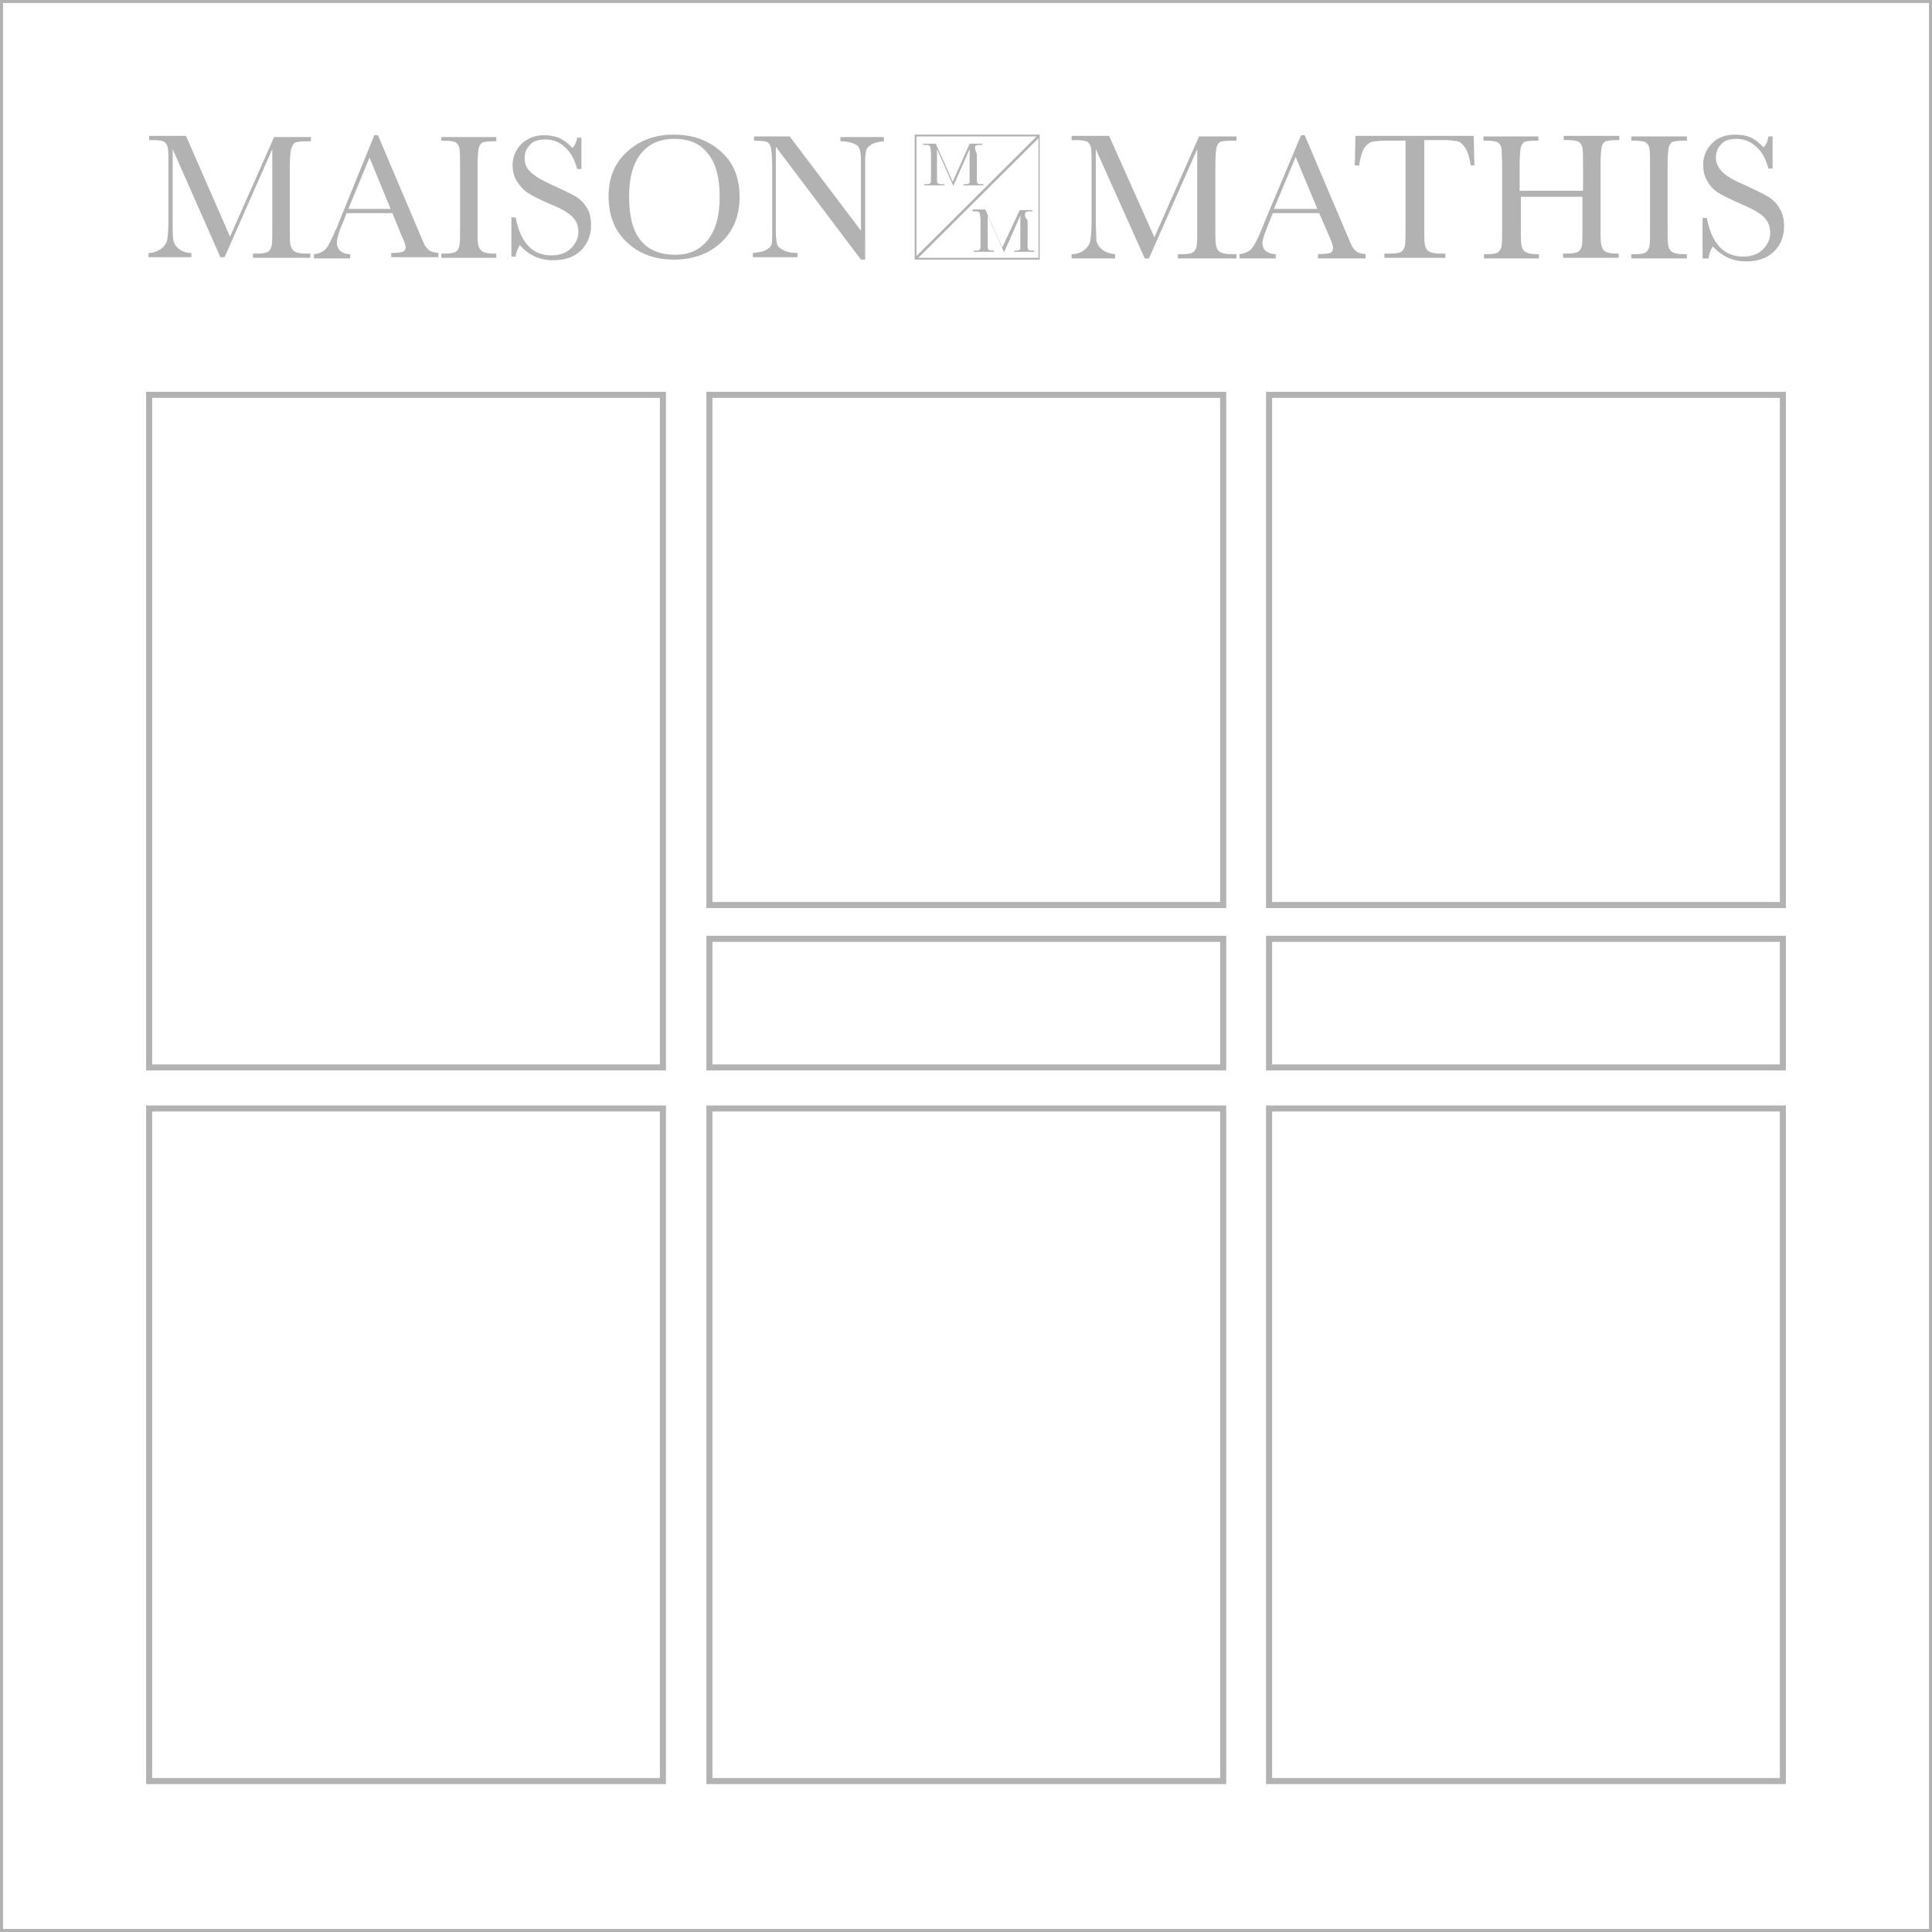 <?xml version="1.0" encoding="utf-8"?>
<!-- Generator: Adobe Illustrator 19.1.0, SVG Export Plug-In . SVG Version: 6.00 Build 0)  -->
<!DOCTYPE svg PUBLIC "-//W3C//DTD SVG 1.1//EN" "http://www.w3.org/Graphics/SVG/1.1/DTD/svg11.dtd">
<svg version="1.1" id="Layer_1" xmlns="http://www.w3.org/2000/svg" xmlns:xlink="http://www.w3.org/1999/xlink" x="0px" y="0px"
	 viewBox="0 0 320 320" style="enable-background:new 0 0 320 320;" xml:space="preserve">
<style type="text/css">
	.st0{fill:none;stroke:#B3B2B2;stroke-miterlimit:10;}
	.st1{fill:#B3B2B2;}
</style>
<rect x="0" y="0" class="st0" width="320" height="320"/>
<g>
	<g>
		<path class="st1" d="M161.5,24.4c0-0.2,0.1-0.3,0.2-0.3c0.1-0.1,0.3-0.1,0.7-0.1h0.3v-0.2h-2.1l-2.8,6.3l-2.8-6.3h-2.1V24h0.3
			c0.3,0,0.6,0,0.7,0.1c0.1,0.1,0.2,0.2,0.2,0.3c0,0.2,0.1,0.5,0.1,1.1v3.4c0,0.5,0,0.9,0,1.1c0,0.2-0.1,0.3-0.2,0.4
			c-0.1,0.1-0.3,0.1-0.6,0.1h-0.3v0.2h3.3v-0.2H156c-0.3,0-0.5,0-0.6-0.1c-0.1-0.1-0.2-0.2-0.2-0.3c0-0.2,0-0.5,0-1.1v-4.3l2.7,6.1
			v0l0,0l0,0v0l2.7-6.1v4.3c0,0.6,0,0.9,0,1.1c0,0.2-0.1,0.3-0.2,0.3c-0.1,0.1-0.3,0.1-0.6,0.1h-0.2v0.2h3.3v-0.2h-0.3
			c-0.3,0-0.5,0-0.6-0.1c-0.1-0.1-0.2-0.2-0.2-0.4c0-0.2,0-0.5,0-1.1v-3.4C161.5,24.9,161.5,24.5,161.5,24.4z"/>
	</g>
	<g>
		<path class="st1" d="M169.8,35.4c0-0.2,0.1-0.3,0.2-0.3c0.1-0.1,0.3-0.1,0.7-0.1h0.3v-0.2h-2.1L166,41l-2.8-6.3h-2.1V35h0.3
			c0.3,0,0.6,0,0.7,0.1c0.1,0.1,0.2,0.2,0.2,0.3c0,0.2,0.1,0.5,0.1,1.1v3.4c0,0.5,0,0.9,0,1.1c0,0.2-0.1,0.3-0.2,0.4
			c-0.1,0.1-0.3,0.1-0.6,0.1h-0.3v0.2h3.3v-0.2h-0.2c-0.3,0-0.5,0-0.6-0.1c-0.1-0.1-0.2-0.2-0.2-0.3c0-0.2,0-0.5,0-1.1v-4.3l2.7,6.1
			v0l0,0l0,0v0l2.7-6.1v4.3c0,0.6,0,0.9,0,1.1c0,0.2-0.1,0.3-0.2,0.3c-0.1,0.1-0.3,0.1-0.6,0.1h-0.2v0.2h3.3v-0.2h-0.3
			c-0.3,0-0.5,0-0.6-0.1c-0.1-0.1-0.2-0.2-0.2-0.4s0-0.5,0-1.1v-3.4C169.7,35.9,169.7,35.5,169.8,35.4z"/>
	</g>
	<path class="st1" d="M151.5,22.3V43h20.7v-0.2V22.3H151.5z M171.7,22.6l-19.9,19.8V22.6H171.7z M152.1,42.7L172,22.9v19.8H152.1z"
		/>
</g>
<g>
	<path class="st1" d="M38.1,39.2l7.3-16.5h6.1v0.7h-0.7c-1,0-1.6,0.1-1.9,0.2c-0.3,0.2-0.5,0.5-0.6,0.9C48.1,24.9,48,26,48,27.6v9.8
		c0,1.6,0,2.6,0.1,3.1c0.1,0.5,0.3,0.8,0.6,1.1c0.3,0.2,0.9,0.4,1.8,0.4h0.9v0.7h-9.5v-0.7h0.7c0.8,0,1.4-0.1,1.8-0.3
		c0.3-0.2,0.5-0.6,0.6-1c0.1-0.5,0.1-1.5,0.1-3.2V24.7l-7.9,17.9h-0.7l-7.9-17.9v11.7c0,1.6,0,2.7,0.1,3.3c0.1,0.6,0.4,1.1,0.9,1.5
		c0.5,0.4,1.2,0.7,2.1,0.7v0.7h-7.1v-0.7c0.9,0,1.5-0.3,2.1-0.7c0.5-0.4,0.9-0.9,1-1.5c0.1-0.6,0.2-1.7,0.2-3.4v-8.7
		c0-1.6,0-2.6-0.1-3.1c-0.1-0.5-0.3-0.8-0.6-1c-0.3-0.2-1-0.3-2-0.3h-0.5v-0.7h6.1L38.1,39.2z"/>
	<path class="st1" d="M65,35.3h-7.6l-0.5,1.3c-0.8,1.8-1.1,3-1.1,3.6c0,0.6,0.2,1,0.6,1.4c0.4,0.3,0.9,0.5,1.6,0.5v0.7H52v-0.7
		c0.9-0.1,1.5-0.4,2-0.9c0.4-0.5,0.9-1.5,1.6-3.1c0.1-0.1,0.3-0.7,0.7-1.7L62,22.4h0.6l6.7,15.8l0.9,2.1c0.2,0.5,0.5,0.8,0.8,1.1
		c0.3,0.3,0.9,0.4,1.6,0.5v0.7h-7.8v-0.7c1,0,1.6-0.1,1.9-0.2c0.3-0.1,0.5-0.4,0.5-0.8c0-0.2-0.2-0.9-0.7-1.9L65,35.3z M64.7,34.6
		l-3.5-8.5l-3.5,8.5H64.7z"/>
	<path class="st1" d="M73.1,23.4v-0.7h9.1v0.7h-0.4c-1,0-1.6,0.1-1.9,0.2c-0.3,0.2-0.5,0.5-0.6,0.9c-0.1,0.4-0.2,1.5-0.2,3.1v9.8
		c0,1.6,0,2.6,0.1,3.1c0.1,0.5,0.3,0.8,0.6,1.1c0.3,0.2,0.9,0.4,1.8,0.4h0.6v0.7h-9.1v-0.7h0.6c0.9,0,1.4-0.1,1.8-0.3
		c0.3-0.2,0.5-0.6,0.6-1c0.1-0.5,0.1-1.5,0.1-3.2v-9.8c0-1.6,0-2.6-0.1-3.1c-0.1-0.5-0.3-0.8-0.6-1c-0.3-0.2-1-0.3-2-0.3H73.1z"/>
	<path class="st1" d="M84.7,42.4V36h0.7c0.8,4.2,2.8,6.3,5.9,6.3c1.4,0,2.5-0.4,3.3-1.2c0.8-0.8,1.2-1.7,1.2-2.7c0-1-0.3-1.8-1-2.5
		c-0.7-0.7-1.9-1.4-3.7-2.1c-1.6-0.7-2.8-1.3-3.6-1.8c-0.8-0.5-1.4-1.2-1.9-2c-0.5-0.8-0.7-1.7-0.7-2.6c0-1.4,0.5-2.6,1.5-3.6
		c1-0.9,2.2-1.4,3.7-1.4c0.8,0,1.6,0.1,2.4,0.4c0.7,0.3,1.5,0.8,2.3,1.7c0.5-0.5,0.7-1.1,0.8-1.7h0.7v5.2h-0.7c-0.4-1.5-1-2.7-2-3.6
		c-0.9-0.9-2-1.3-3.3-1.3c-1.2,0-2.1,0.3-2.6,1c-0.6,0.6-0.8,1.3-0.8,2.1c0,0.9,0.3,1.7,1,2.3c0.7,0.7,1.9,1.4,3.7,2.2
		c1.7,0.8,3,1.4,3.7,1.8c0.8,0.5,1.4,1.1,1.9,1.9c0.5,0.8,0.7,1.8,0.7,2.9c0,1.7-0.6,3.1-1.7,4.2c-1.1,1.1-2.7,1.6-4.6,1.6
		c-2.2,0-4-0.8-5.5-2.5c-0.3,0.5-0.6,1.1-0.7,1.9H84.7z"/>
	<path class="st1" d="M100.8,32.5c0-3.1,1-5.5,3.1-7.4c2.1-1.9,4.6-2.8,7.7-2.8c3.1,0,5.7,0.9,7.8,2.8c2.1,1.8,3.1,4.4,3.1,7.5
		c0,3.1-1,5.6-3,7.5c-2,1.9-4.6,2.9-7.9,2.9c-3.2,0-5.8-1-7.8-2.9C101.8,38.2,100.8,35.7,100.8,32.5z M104.2,32.6
		c0,3.2,0.6,5.6,1.9,7.2c1.3,1.6,3.2,2.4,5.8,2.4c2.2,0,4-0.8,5.3-2.4c1.3-1.6,2-4,2-7.2c0-3.1-0.6-5.5-1.9-7.1
		c-1.3-1.7-3.1-2.5-5.6-2.5c-2.4,0-4.2,0.8-5.5,2.4C104.8,27.1,104.2,29.5,104.2,32.6z"/>
	<path class="st1" d="M142.6,43l-14.1-18.7v13.8c0,1.1,0.1,1.9,0.2,2.3c0.1,0.4,0.4,0.7,1,1c0.5,0.3,1.3,0.5,2.4,0.5v0.7h-7.4v-0.7
		c0.9-0.1,1.7-0.2,2.2-0.5c0.5-0.3,0.8-0.6,0.9-0.9c0.1-0.3,0.1-1.1,0.1-2.3V27.6c0-1.5-0.1-2.5-0.2-3.1c-0.1-0.5-0.4-0.9-0.7-1
		c-0.3-0.1-1-0.2-2.1-0.2v-0.7h5.9l11.8,15.6V26.4c0-0.9-0.1-1.5-0.3-1.9c-0.2-0.4-0.6-0.6-1.1-0.8c-0.6-0.2-1.2-0.3-2-0.3v-0.7h7.2
		v0.7c-0.8,0.1-1.5,0.2-2,0.5c-0.5,0.3-0.8,0.6-0.9,0.9c-0.1,0.4-0.2,1-0.2,1.8V43H142.6z"/>
</g>
<g>
	<path class="st1" d="M191.2,39.3l7.4-16.7h6.2v0.7H204c-1,0-1.6,0.1-1.9,0.2c-0.3,0.2-0.5,0.5-0.6,0.9c-0.1,0.4-0.2,1.5-0.2,3.2
		v9.9c0,1.6,0,2.6,0.1,3.1c0.1,0.5,0.3,0.9,0.6,1.1c0.3,0.2,0.9,0.4,1.9,0.4h0.9v0.7h-9.7v-0.7h0.7c0.9,0,1.4-0.1,1.8-0.3
		c0.3-0.2,0.5-0.6,0.6-1c0.1-0.5,0.1-1.5,0.1-3.2V24.7l-8,18.1h-0.7l-8.1-18.1v11.8c0,1.6,0.1,2.7,0.1,3.3c0.1,0.6,0.4,1.1,0.9,1.5
		c0.5,0.4,1.2,0.7,2.2,0.8v0.7h-7.2v-0.7c0.9,0,1.6-0.3,2.1-0.7c0.5-0.4,0.9-0.9,1-1.6c0.1-0.6,0.2-1.8,0.2-3.4v-8.8
		c0-1.6,0-2.6-0.1-3.1c-0.1-0.5-0.3-0.8-0.6-1c-0.3-0.2-1-0.3-2-0.3h-0.6v-0.7h6.2L191.2,39.3z"/>
	<path class="st1" d="M218.5,35.3h-7.7l-0.5,1.3c-0.8,1.9-1.2,3.1-1.2,3.6c0,0.6,0.2,1.1,0.6,1.4c0.4,0.3,0.9,0.5,1.6,0.5v0.7h-6
		v-0.7c0.9-0.1,1.6-0.5,2-0.9c0.4-0.5,1-1.5,1.6-3.1c0.1-0.2,0.3-0.7,0.7-1.7l5.9-14h0.6l6.8,16l0.9,2.1c0.2,0.5,0.5,0.8,0.8,1.1
		c0.3,0.3,0.9,0.4,1.6,0.5v0.7h-7.9v-0.7c1,0,1.6-0.1,2-0.2c0.3-0.1,0.5-0.4,0.5-0.9c0-0.2-0.2-0.9-0.7-2L218.5,35.3z M218.2,34.6
		l-3.6-8.6l-3.6,8.6H218.2z"/>
	<path class="st1" d="M225.1,27.4h-0.7l0.1-4.9h19.6l0.1,4.9h-0.6c-0.2-1.3-0.5-2.3-0.9-2.9c-0.4-0.6-0.8-1-1.3-1.1
		c-0.5-0.1-1.2-0.2-2.3-0.2h-3.2v14.2c0,1.6,0,2.6,0.1,3.1c0.1,0.5,0.3,0.9,0.6,1.1c0.3,0.2,0.9,0.4,1.8,0.4h1v0.7h-10.1v-0.7h1
		c0.9,0,1.5-0.1,1.8-0.3c0.3-0.2,0.5-0.6,0.6-1c0.1-0.5,0.1-1.5,0.1-3.2V23.3h-3c-1.3,0-2.2,0.1-2.6,0.2c-0.4,0.1-0.9,0.5-1.3,1.1
		C225.6,25.2,225.3,26.1,225.1,27.4z"/>
	<path class="st1" d="M262.4,32.6h-10.5v4.9c0,1.6,0,2.6,0.1,3.1c0.1,0.5,0.3,0.9,0.6,1.1c0.3,0.2,0.9,0.4,1.8,0.4h0.5v0.7h-9.1
		v-0.7h0.5c0.9,0,1.5-0.1,1.8-0.3c0.3-0.2,0.5-0.6,0.6-1c0.1-0.5,0.1-1.5,0.1-3.2v-9.9c0-1.6-0.1-2.6-0.1-3.1
		c-0.1-0.5-0.3-0.8-0.6-1c-0.3-0.2-1-0.3-2-0.3h-0.4v-0.7h9.1v0.7h-0.4c-1,0-1.6,0.1-1.9,0.2c-0.3,0.2-0.5,0.5-0.6,0.9
		c-0.1,0.4-0.2,1.5-0.2,3.2v4h10.5v-4c0-1.6,0-2.6-0.1-3.1c-0.1-0.5-0.3-0.8-0.6-1c-0.3-0.2-1-0.3-2-0.3h-0.5v-0.7h9.2v0.7h-0.3
		c-1,0-1.6,0.1-2,0.2c-0.3,0.2-0.5,0.5-0.6,0.9c-0.1,0.4-0.2,1.5-0.2,3.2v9.9c0,1.6,0,2.6,0.1,3.1c0.1,0.5,0.3,0.9,0.6,1.1
		c0.3,0.2,0.9,0.4,1.8,0.4h0.5v0.7h-9.2v-0.7h0.7c0.9,0,1.4-0.1,1.8-0.3c0.3-0.2,0.5-0.6,0.6-1c0.1-0.5,0.1-1.5,0.1-3.2V32.6z"/>
	<path class="st1" d="M270.2,23.3v-0.7h9.2v0.7H279c-1,0-1.6,0.1-2,0.2c-0.3,0.2-0.5,0.5-0.6,0.9c-0.1,0.4-0.2,1.5-0.2,3.2v9.9
		c0,1.6,0,2.6,0.1,3.1c0.1,0.5,0.3,0.9,0.6,1.1c0.3,0.2,0.9,0.4,1.9,0.4h0.6v0.7h-9.2v-0.7h0.6c0.9,0,1.5-0.1,1.8-0.3
		c0.3-0.2,0.5-0.6,0.6-1c0.1-0.5,0.1-1.5,0.1-3.2v-9.9c0-1.6,0-2.6-0.1-3.1c-0.1-0.5-0.3-0.8-0.6-1c-0.3-0.2-1-0.3-2-0.3H270.2z"/>
	<path class="st1" d="M282,42.6v-6.5h0.7c0.8,4.2,2.8,6.4,6,6.4c1.4,0,2.5-0.4,3.3-1.2c0.8-0.8,1.2-1.7,1.2-2.7c0-1-0.3-1.9-1-2.6
		c-0.7-0.7-1.9-1.4-3.8-2.2c-1.6-0.7-2.8-1.3-3.7-1.8c-0.8-0.5-1.5-1.2-1.9-2c-0.5-0.8-0.7-1.7-0.7-2.7c0-1.4,0.5-2.6,1.5-3.6
		c1-1,2.3-1.4,3.8-1.4c0.8,0,1.7,0.1,2.4,0.4c0.8,0.3,1.5,0.9,2.3,1.7c0.5-0.5,0.7-1.1,0.8-1.8h0.7v5.3h-0.7c-0.4-1.5-1-2.7-2-3.6
		c-1-0.9-2.1-1.3-3.3-1.3c-1.2,0-2.1,0.3-2.6,1c-0.6,0.6-0.8,1.4-0.8,2.1c0,0.9,0.4,1.7,1.1,2.4c0.7,0.7,1.9,1.4,3.8,2.2
		c1.7,0.8,3,1.4,3.8,1.9c0.8,0.5,1.4,1.1,1.9,2c0.5,0.8,0.7,1.8,0.7,2.9c0,1.7-0.6,3.1-1.7,4.2c-1.2,1.1-2.7,1.6-4.6,1.6
		c-2.2,0-4.1-0.9-5.5-2.5c-0.3,0.5-0.6,1.1-0.7,2H282z"/>
</g>
<rect x="24.7" y="65.4" class="st0" width="85.1" height="111.4"/>
<rect x="24.7" y="183.6" class="st0" width="85.1" height="111.4"/>
<rect x="117.5" y="183.6" class="st0" width="85.1" height="111.4"/>
<rect x="210.2" y="183.6" class="st0" width="85.1" height="111.4"/>
<rect x="117.5" y="65.4" class="st0" width="85.1" height="84.5"/>
<rect x="117.5" y="155.5" class="st0" width="85.1" height="21.3"/>
<rect x="210.2" y="155.5" class="st0" width="85.1" height="21.3"/>
<rect x="210.2" y="65.4" class="st0" width="85.1" height="84.5"/>
</svg>
